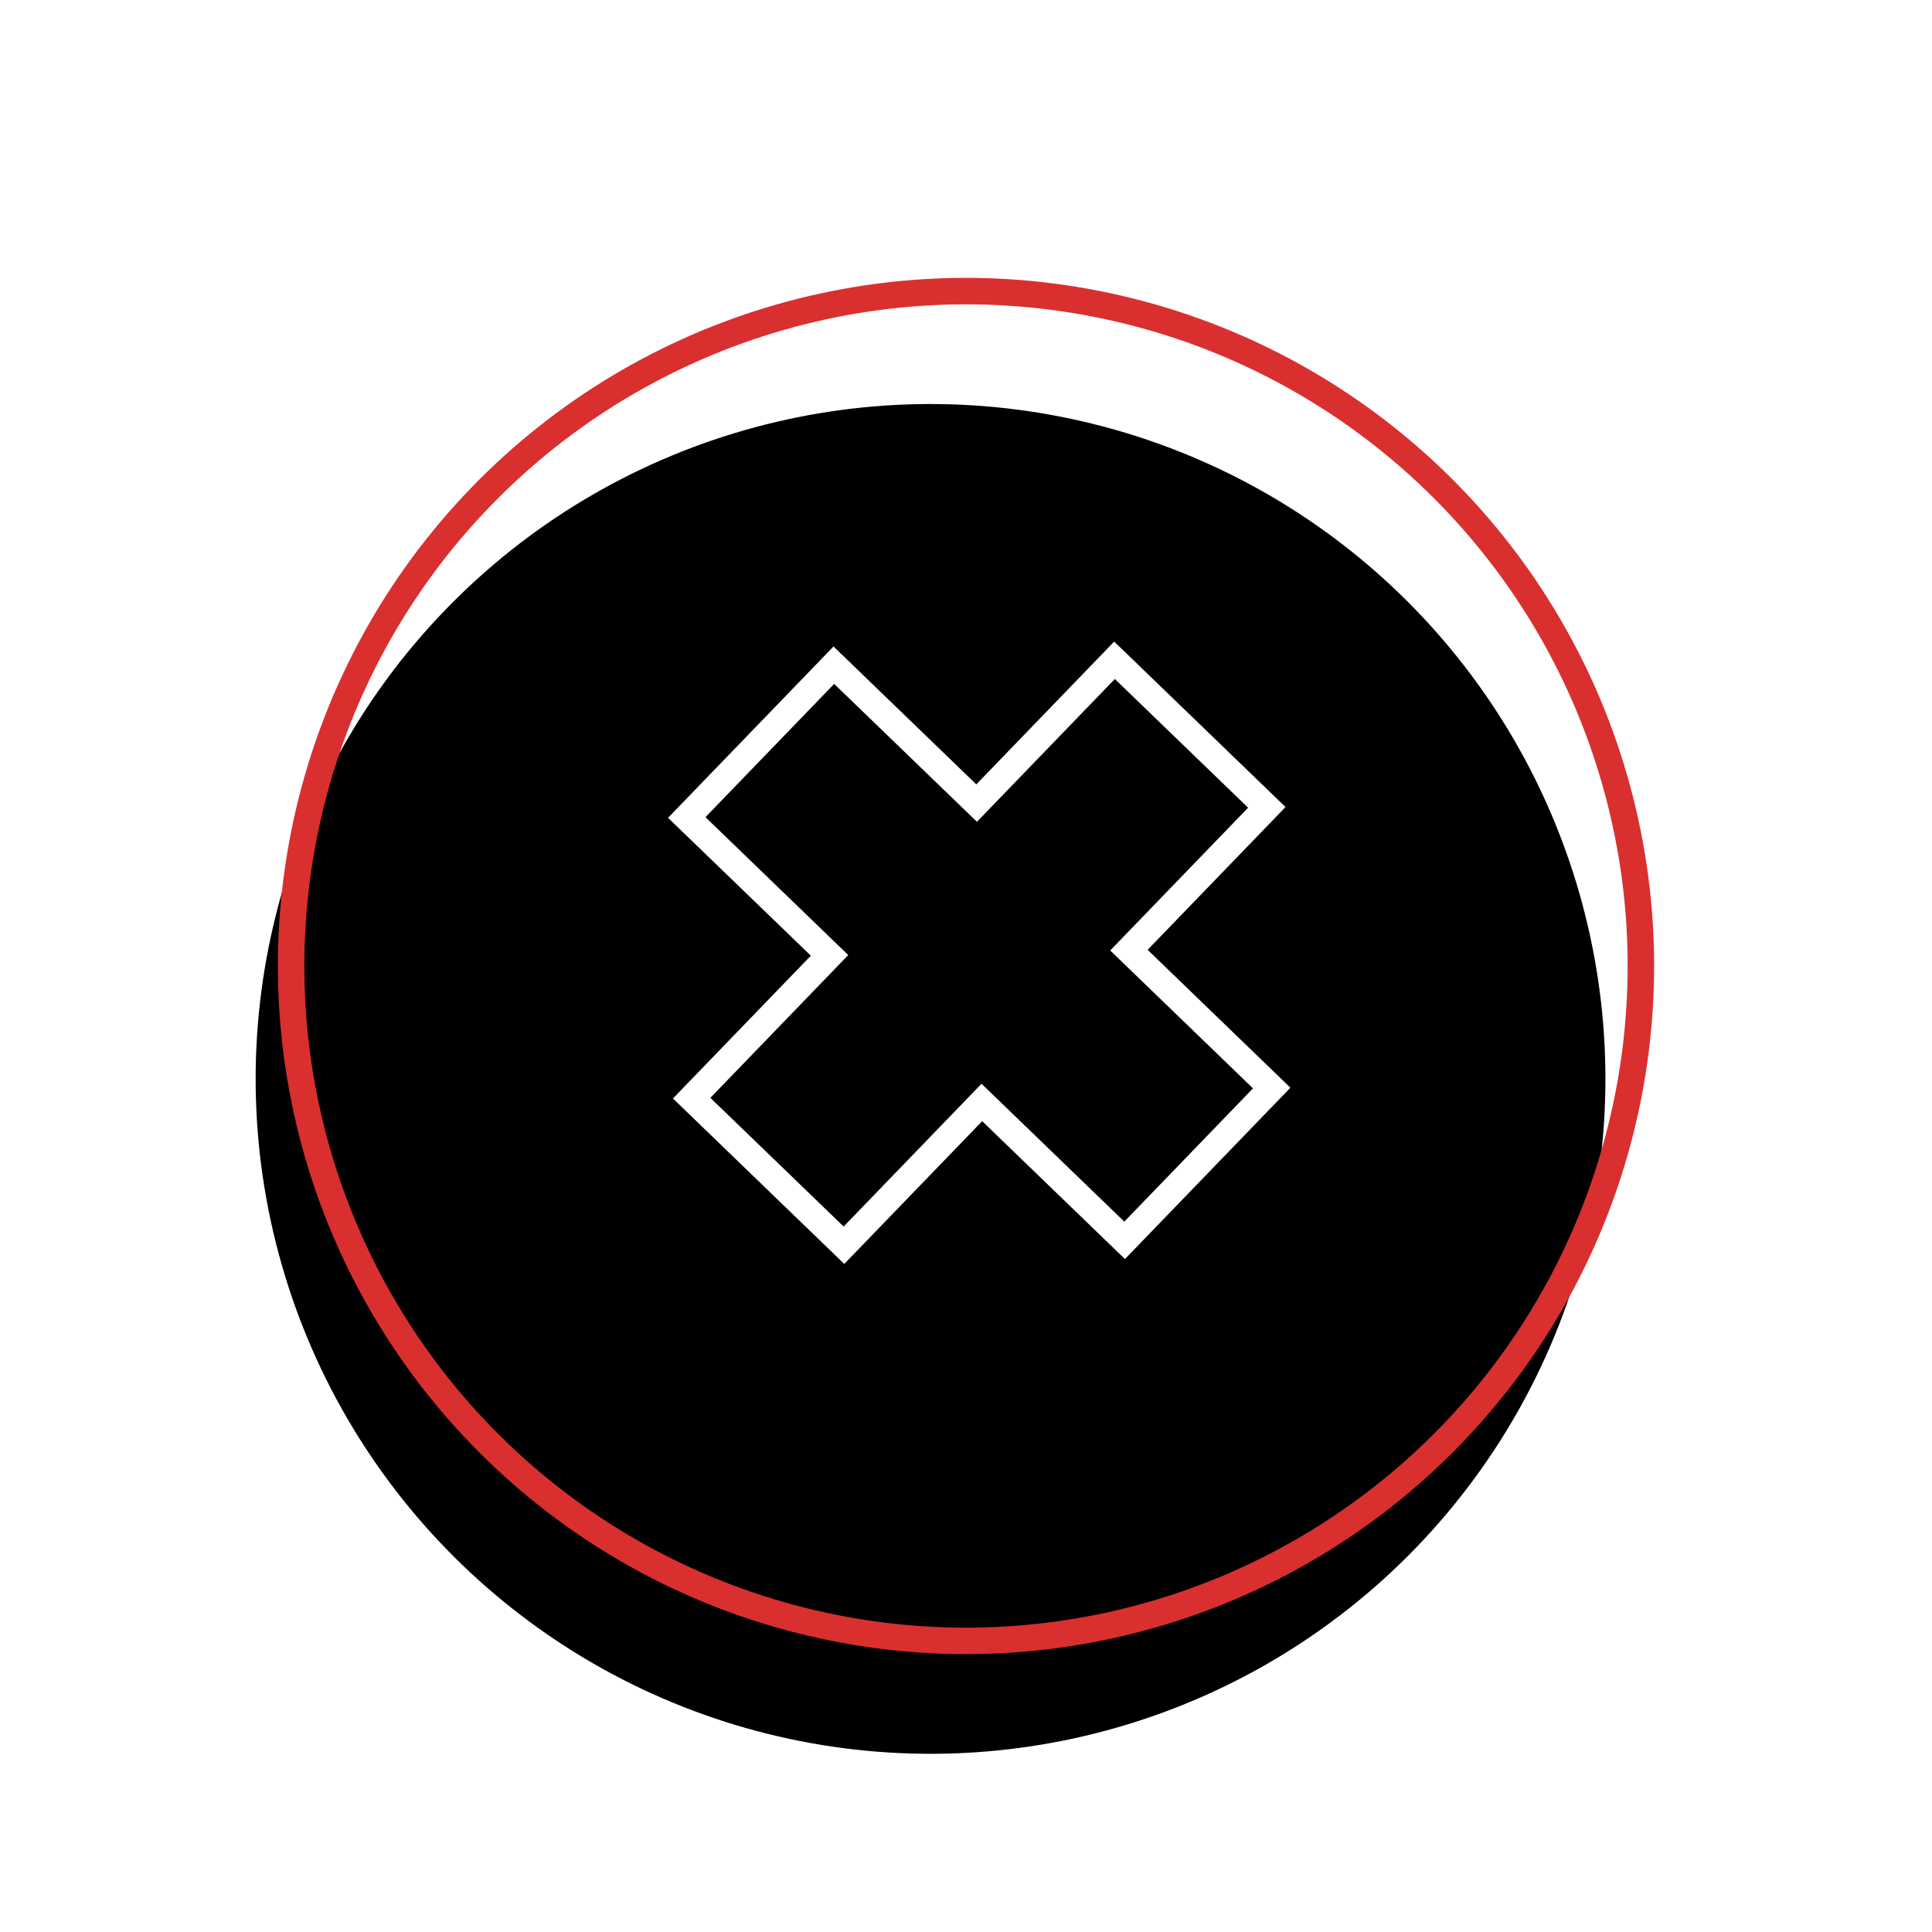 <?xml version="1.0" encoding="UTF-8"?>
<svg width="73px" height="73px" viewBox="0 0 73 73" version="1.1" xmlns="http://www.w3.org/2000/svg" xmlns:xlink="http://www.w3.org/1999/xlink">
    <!-- Generator: Sketch 50.2 (55047) - http://www.bohemiancoding.com/sketch -->
    <title>close</title>
    <desc>Created with Sketch.</desc>
    <defs>
        <circle id="path-1" cx="36.5" cy="36.5" r="25.5"></circle>
        <filter x="-12.7%" y="-10.8%" width="129.4%" height="129.4%" filterUnits="objectBoundingBox" id="filter-2">
            <feMorphology radius="0.5" operator="dilate" in="SourceAlpha" result="shadowSpreadOuter1"></feMorphology>
            <feOffset dx="1" dy="2" in="shadowSpreadOuter1" result="shadowOffsetOuter1"></feOffset>
            <feMorphology radius="1" operator="erode" in="SourceAlpha" result="shadowInner"></feMorphology>
            <feOffset dx="1" dy="2" in="shadowInner" result="shadowInner"></feOffset>
            <feComposite in="shadowOffsetOuter1" in2="shadowInner" operator="out" result="shadowOffsetOuter1"></feComposite>
            <feGaussianBlur stdDeviation="2" in="shadowOffsetOuter1" result="shadowBlurOuter1"></feGaussianBlur>
            <feColorMatrix values="0 0 0 0 0   0 0 0 0 0   0 0 0 0 0  0 0 0 0.5 0" type="matrix" in="shadowBlurOuter1"></feColorMatrix>
        </filter>
        <path d="M41.5,31.5 L49,31.5 L49,40.5 L41.5,40.5 L41.5,48 L32.5,48 L32.5,40.5 L25,40.5 L25,31.5 L32.5,31.5 L32.5,24 L41.5,24 L41.5,31.5 Z" id="path-3"></path>
        <filter x="-25.0%" y="-20.8%" width="158.3%" height="158.3%" filterUnits="objectBoundingBox" id="filter-4">
            <feOffset dx="1" dy="2" in="SourceAlpha" result="shadowOffsetOuter1"></feOffset>
            <feMorphology radius="1" operator="erode" in="SourceAlpha" result="shadowInner"></feMorphology>
            <feOffset dx="1" dy="2" in="shadowInner" result="shadowInner"></feOffset>
            <feComposite in="shadowOffsetOuter1" in2="shadowInner" operator="out" result="shadowOffsetOuter1"></feComposite>
            <feGaussianBlur stdDeviation="2" in="shadowOffsetOuter1" result="shadowBlurOuter1"></feGaussianBlur>
            <feColorMatrix values="0 0 0 0 0   0 0 0 0 0   0 0 0 0 0  0 0 0 0.5 0" type="matrix" in="shadowBlurOuter1"></feColorMatrix>
        </filter>
    </defs>
    <g id="close" stroke="none" stroke-width="1" fill="none" fill-rule="evenodd">
        <g id="Oval-3-Copy-2" transform="translate(36.5, 36.5) rotate(44) translate(-36.5, -36.5) ">
            <use fill="black" fill-opacity="1" filter="url(#filter-2)" xlink:href="#path-1"></use>
            <use stroke="#DA2F2F" stroke-width="1" xlink:href="#path-1"></use>
        </g>
        <g id="Combined-Shape-Copy-2" transform="translate(37, 36) rotate(44) translate(-37, -36) ">
            <use fill="black" fill-opacity="1" filter="url(#filter-4)" xlink:href="#path-3"></use>
            <path stroke="#FFFFFF" stroke-width="1" d="M41,24.5 L33,24.5 L33,32 L25.5,32 L25.5,40 L33,40 L33,47.5 L41,47.5 L41,40 L48.5,40 L48.5,32 L41,32 L41,24.5 Z" stroke-linejoin="square"></path>
        </g>
    </g>
</svg>
